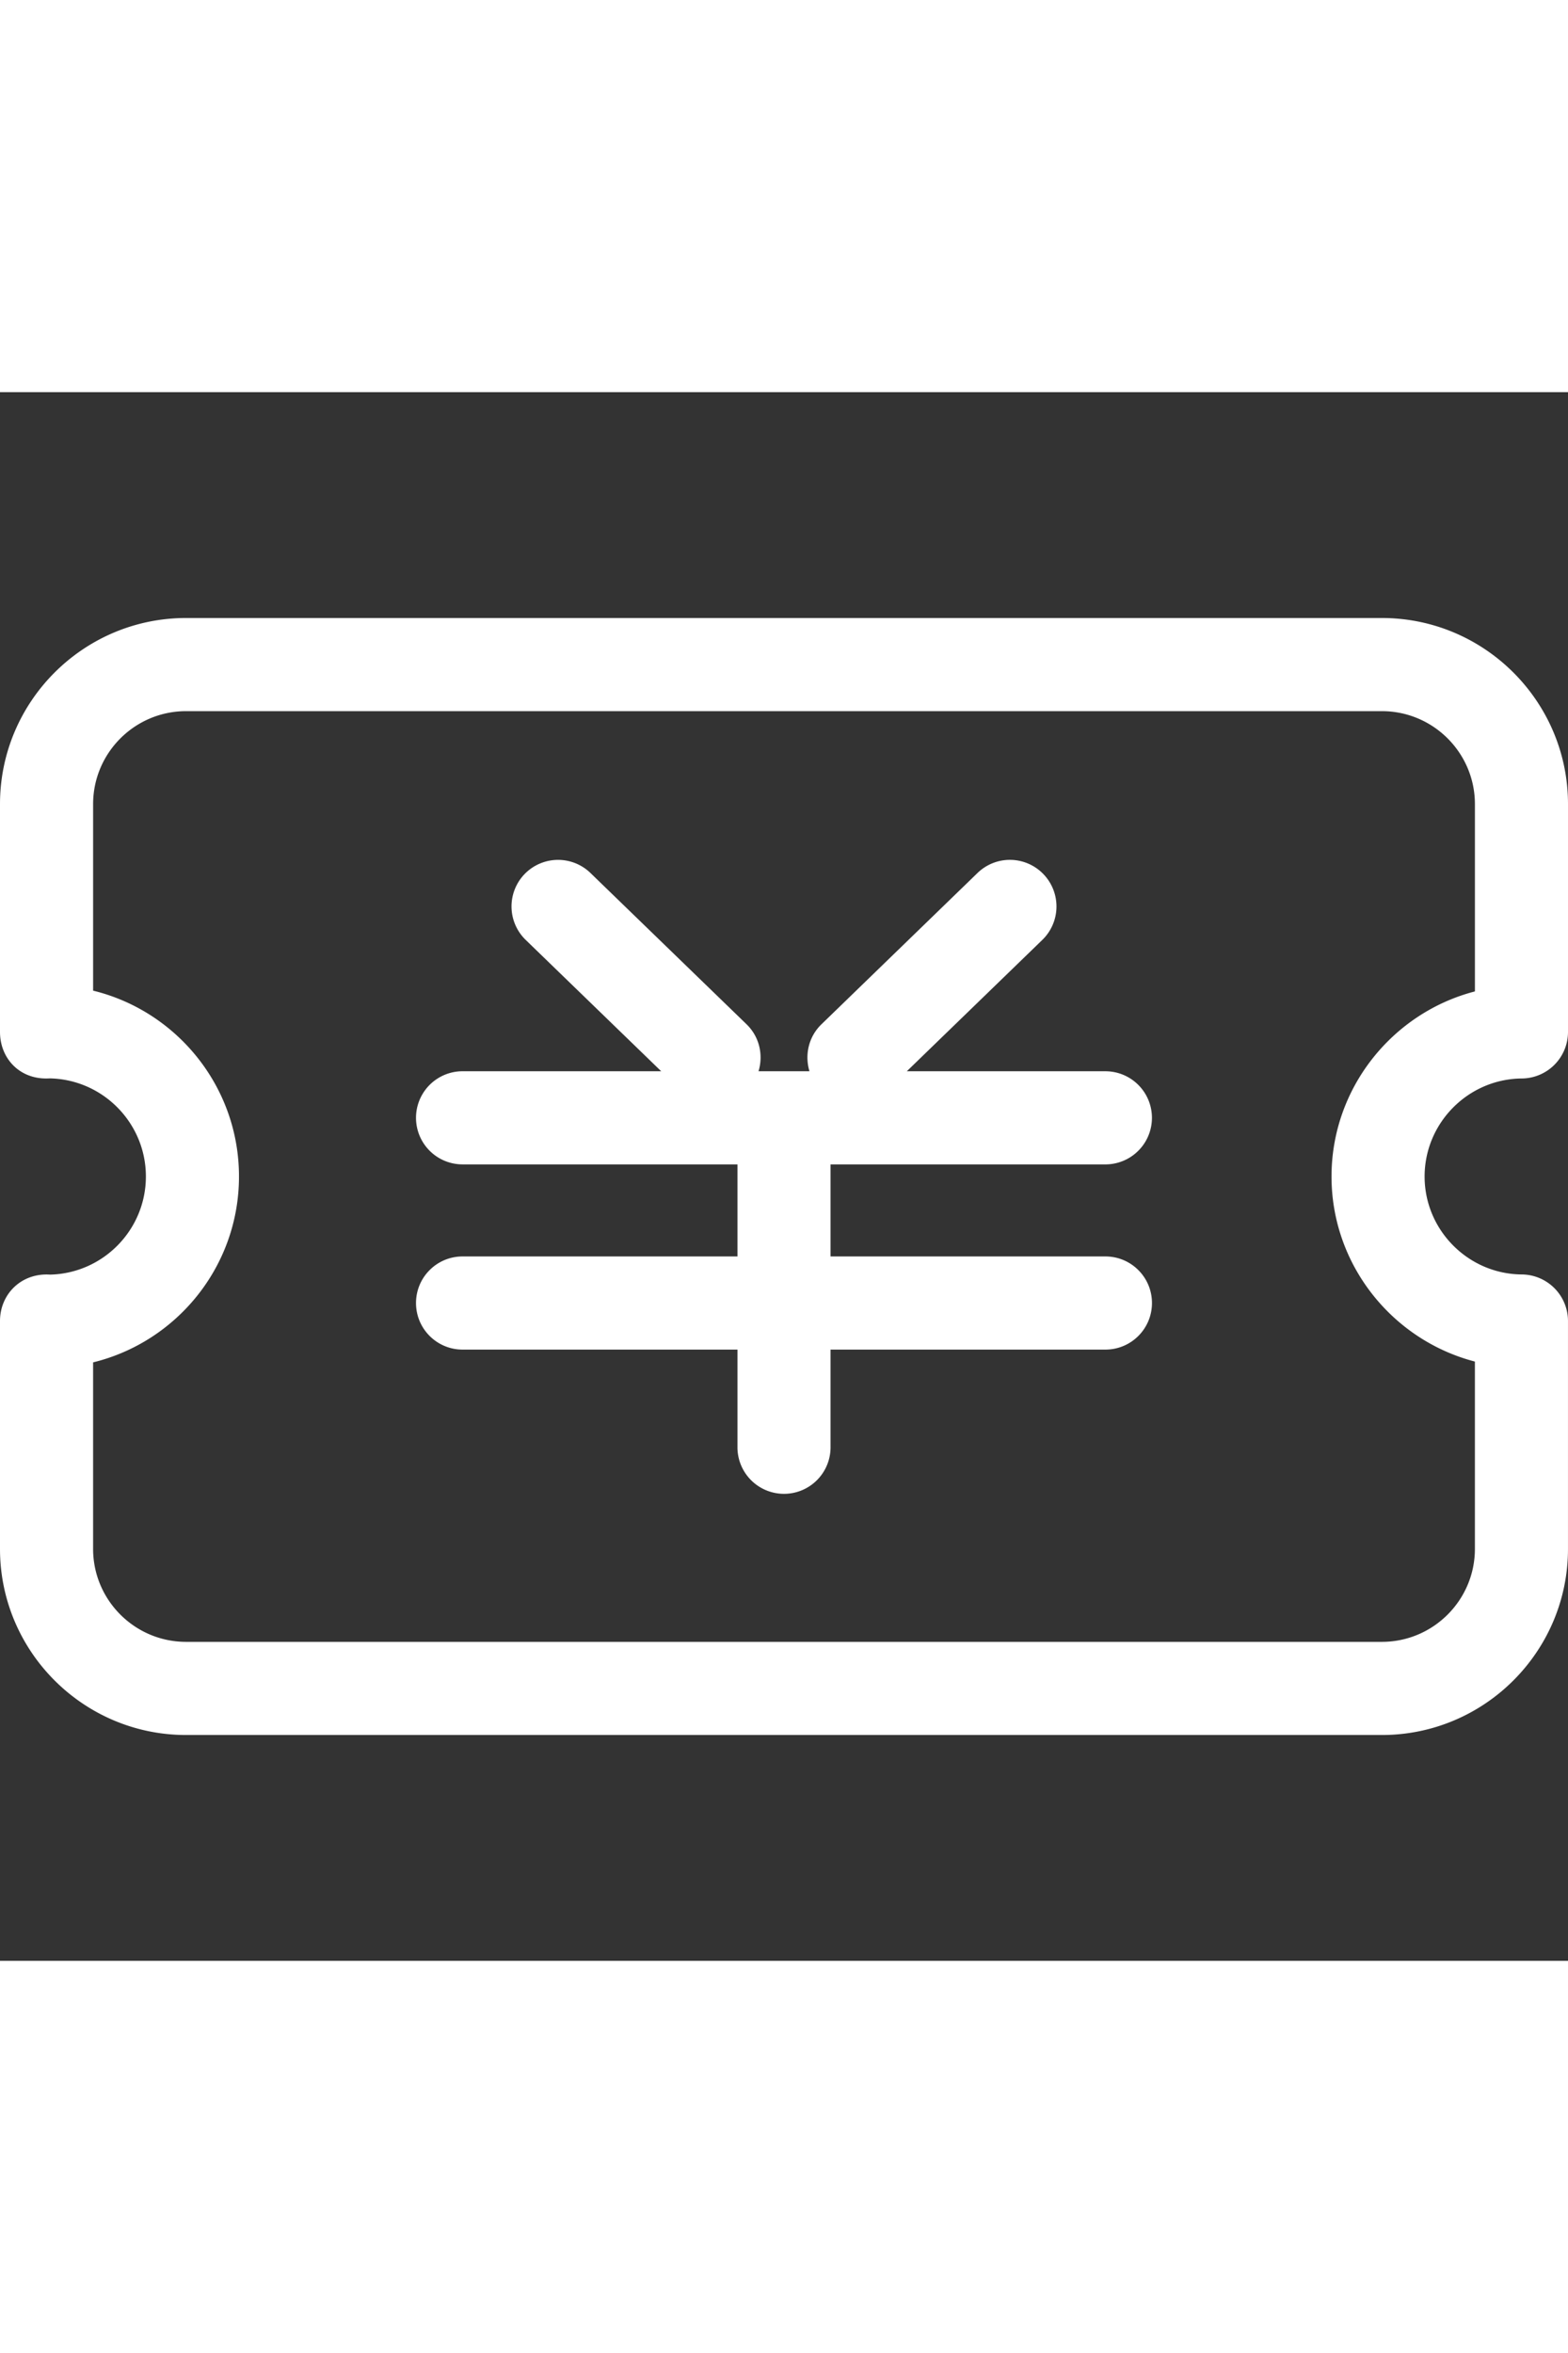 <?xml version="1.0" standalone="no"?><!DOCTYPE svg PUBLIC "-//W3C//DTD SVG 1.1//EN" "http://www.w3.org/Graphics/SVG/1.1/DTD/svg11.dtd"><svg style="width:20px; height: 30px;" t="1565765805350" class="icon whirte"
                                 viewBox="0 0 1024 1024"
                                 version="1.1" xmlns="http://www.w3.org/2000/svg" p-id="4410"
                                 data-spm-anchor-id="a313x.7781069.0.i2"
                                 width="200" height="200">
                                <rect x="0" y="0" width="1024" height="1024" fill="#333333" stroke="none"/>
                                <path
                                        d="M721.888 504.104a30.4 30.4 0 1 0 0-60.8H592.2l88.504-85.752a30.4 30.4 0 0 0 0.656-42.992 30.376 30.376 0 0 0-42.992-0.68l-101.92 98.768c-8.464 8.2-11.008 20.096-7.816 30.656h-33.264c3.192-10.552 0.656-22.456-7.808-30.656L385.608 313.872a30.424 30.424 0 0 0-42.992 0.68 30.416 30.416 0 0 0 0.68 42.992l88.512 85.752H302.08a30.4 30.4 0 0 0 0 60.8h179.528v60.096H302.08c-16.792 0-30.4 13.592-30.4 30.4s13.616 30.4 30.4 30.4h179.528v63.264a30.4 30.4 0 1 0 60.792 0v-63.264h179.496c16.808 0 30.408-13.592 30.408-30.4s-13.6-30.4-30.408-30.4H542.4v-60.096h179.488z"
                                        fill="#ffffff" p-id="4411" data-spm-anchor-id="a313x.7781069.0.i3"
                                        class="selected"></path>
                                <path
                                        d="M993.832 448.016a30.392 30.392 0 0 0 30.168-30.4V268.912c0-66.992-54.536-121.488-121.536-121.488H121.512C54.512 147.424 0 201.92 0 268.912v148.712c0 17.44 13.112 31.544 32.48 30.328 34.736 0.68 62.792 29.16 62.792 64.056 0 34.8-27.896 63.2-62.496 64.04C13.968 574.76 0 588.776 0 606.352v148.736c0 66.976 54.512 121.496 121.512 121.496h780.944c67 0 121.536-54.512 121.536-121.496V606.352a30.416 30.416 0 0 0-30.168-30.408c-35-0.264-63.472-28.968-63.472-63.944 0.016-35 28.48-63.696 63.48-63.984zM963.2 632.808v122.28c0 33.464-27.256 60.688-60.744 60.688H121.512c-33.472 0-60.712-27.224-60.712-60.688V633.336C115.416 620.008 156.072 570.664 156.072 512S115.416 403.992 60.808 390.68V268.912c0-33.456 27.24-60.68 60.712-60.68h780.944c33.488 0 60.744 27.224 60.744 60.68v122.272c-53.744 13.92-93.64 62.952-93.64 120.816-0.008 57.832 39.896 106.872 93.632 120.808z"
                                        fill="#ffffff" p-id="4412" data-spm-anchor-id="a313x.7781069.0.i1"
                                        class="selected"></path>
                            </svg>